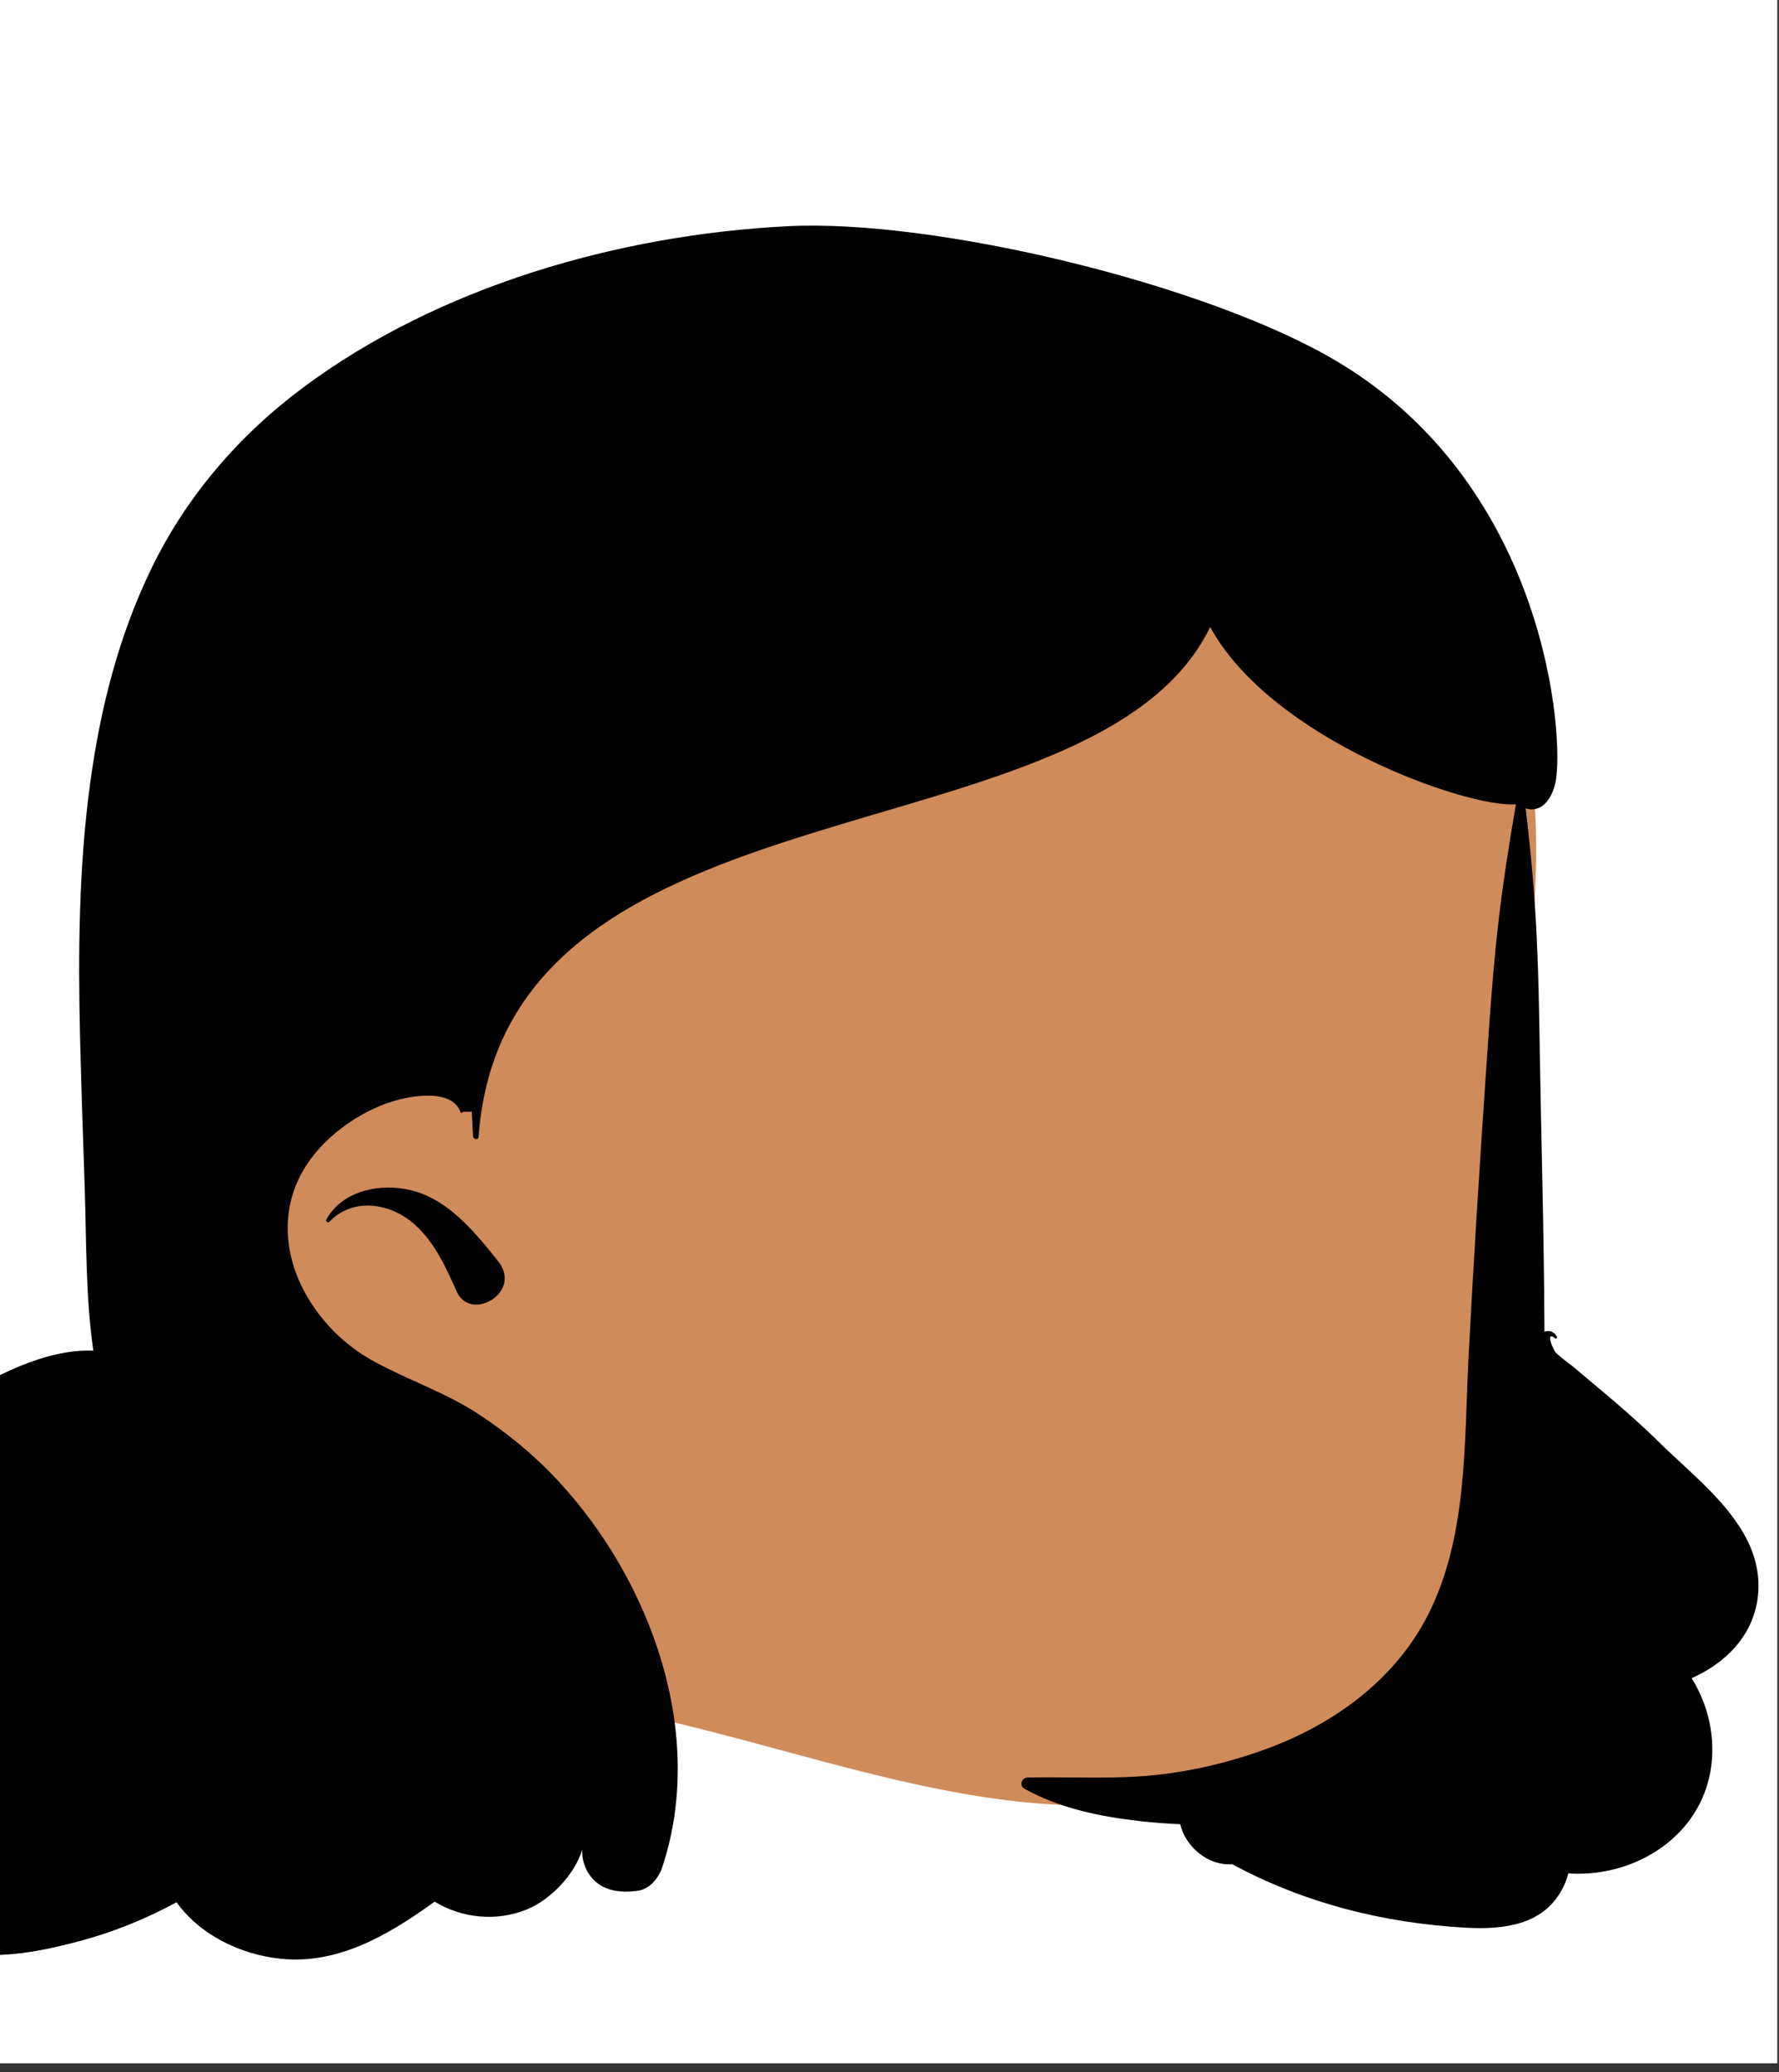 <?xml version="1.0" encoding="utf-8"?>
<svg width="182px" height="212px" viewBox="0 0 182 212" version="1.1" xmlns:xlink="http://www.w3.org/1999/xlink" xmlns="http://www.w3.org/2000/svg">
  <rect x="0" y="0" width="182" height="212" fill="#333333" stroke="none"/>
  <desc>Created with Lunacy</desc>
  <defs>
    <rect width="181.825" height="211.102" id="artboard_1" />
    <clipPath id="clip_1">
      <use xlink:href="#artboard_1" clip-rule="evenodd" />
    </clipPath>
  </defs>
  <g id="head/Medium-2" clip-path="url(#clip_1)">
    <use xlink:href="#artboard_1" stroke="none" fill="#FFFFFF" />
    <path d="M132.274 17.34C120.745 1.939 99.517 -2.49 81.109 1.256C45.12 7.623 10.736 34.272 4.377 70.514C-5.544 92.44 0.791 126.976 29.644 129.556C33.752 129.781 37.821 128.863 41.936 129.359C67.05 133.252 96.728 149.92 118.96 130.264C120.074 131.039 121.542 131.413 122.791 130.944C132.254 127.395 132.698 117.128 133.505 108.688C134.547 97.782 135.524 86.871 136.436 75.955C136.762 57.13 144.45 33.606 132.274 17.34L132.274 17.34Z" transform="translate(18.03 45.05)" id="✋-Skin" fill="#D08B5B" stroke="none" />
    <path d="M165.972 13.913C152.753 6.016 124.834 -0.72 109.682 0.062C92.378 0.955 74.046 6.231 60.167 16.563C53.554 21.485 48.199 27.744 44.643 35.078C41.256 42.059 39.399 49.494 38.367 57.119C37.205 65.712 37.14 74.401 37.34 83.054C37.462 88.144 37.65 93.23 37.815 98.316C37.995 103.844 37.907 109.437 38.674 114.921C38.682 114.984 38.694 115.044 38.709 115.107C33.638 114.915 28.462 117.827 24.17 120.311L23.366 120.778C18.598 123.573 14.011 126.926 10.208 130.878C6.253 134.984 3.077 139.698 1.101 144.996C-0.134 148.299 -0.575 151.984 1.082 155.227C2.551 158.094 5.474 159.862 8.539 160.782C11.539 161.683 14.696 161.977 17.857 161.814C17.672 162.309 17.523 162.819 17.404 163.344C16.418 167.748 17.814 173.024 22.015 175.44C26.389 177.955 32.367 176.82 37.054 175.581L37.416 175.485C40.823 174.569 44.125 173.225 47.217 171.539C49.542 174.815 53.669 176.892 57.873 177.324C63.676 177.919 68.736 174.97 73.264 171.735L73.616 171.482C76.401 173.173 79.957 173.564 83.114 172.253C85.431 171.293 87.944 168.738 88.719 166.155C88.673 166.967 88.88 167.789 89.317 168.512C90.437 170.358 92.436 170.641 94.434 170.362C95.643 170.194 96.555 169.007 96.901 167.968C101.423 154.36 95.8 138.723 86.241 128.413C83.828 125.811 81.043 123.521 78.055 121.567C74.671 119.351 70.805 118.089 67.275 116.134C61.679 113.033 57.463 106.488 58.848 100.061C59.577 96.677 61.775 93.971 64.609 91.96C66.021 90.958 67.594 90.147 69.263 89.618C71.115 89.033 75.373 88.24 76.267 90.702C76.309 90.825 76.478 90.783 76.478 90.668L77.425 90.657L77.438 91.071C77.453 91.486 77.474 91.904 77.499 92.329L77.548 93.188C77.567 93.494 78.09 93.583 78.112 93.263C80.785 55.54 141.062 65.568 152.96 41.065C159.228 52.583 179.386 59.625 184.238 59.204C182.629 68.546 182.103 73.362 181.467 82.363L181.149 86.981C180.495 96.614 179.883 106.249 179.386 115.893C178.937 124.605 179.313 134.236 175.185 142.256C171.998 148.451 166.221 152.923 159.485 155.559C155.737 157.022 151.452 158.098 147.432 158.519C144.545 158.823 141.654 158.799 138.761 158.775C137.264 158.762 135.767 158.75 134.271 158.783C133.657 158.798 133.4 159.613 133.952 159.922C137.554 161.937 141.743 162.789 145.829 163.247C147.206 163.399 148.556 163.508 149.899 163.556C150.397 165.79 152.676 167.827 155.231 167.659C162.596 171.632 170.686 173.675 179.094 174.145L179.24 174.152C182.975 174.341 186.915 173.883 188.895 170.35C189.21 169.789 189.448 169.197 189.601 168.59C194.596 168.932 199.782 166.702 202.478 162.443C205.171 158.199 204.795 152.744 202.214 148.619C203.664 147.971 204.999 147.114 206.142 145.994C209.283 142.907 209.867 138.518 207.975 134.646C205.996 130.591 202.01 127.557 198.83 124.422L198.356 123.959C196.611 122.272 194.801 120.702 192.931 119.135L191.483 117.921L190.035 116.704C189.501 116.261 188.742 115.773 188.285 115.256C187.955 114.879 187.273 113.029 188.232 113.841C188.316 113.912 188.489 113.845 188.439 113.722C188.239 113.215 187.702 112.974 187.158 113.171C187.135 107.948 187.043 102.728 186.937 97.508L186.774 89.678C186.536 77.95 186.647 71.285 185.232 59.625C186.901 60.146 187.967 58.578 188.301 56.885C189.179 52.447 187.51 26.78 165.972 13.913ZM70.513 98.554C67.495 98.055 64.054 98.926 62.542 101.692C62.439 101.875 62.696 102.091 62.849 101.923C64.99 99.637 68.411 99.89 70.836 101.61C73.116 103.232 74.436 105.853 75.554 108.339L75.884 109.079C77.276 112.214 82.685 109.165 80.092 105.93C77.621 102.843 74.745 99.254 70.513 98.554Z" transform="translate(-29.152 23.084)" id="🖍-Ink" fill="#000000" fill-rule="evenodd" stroke="none" />
  </g>
</svg>